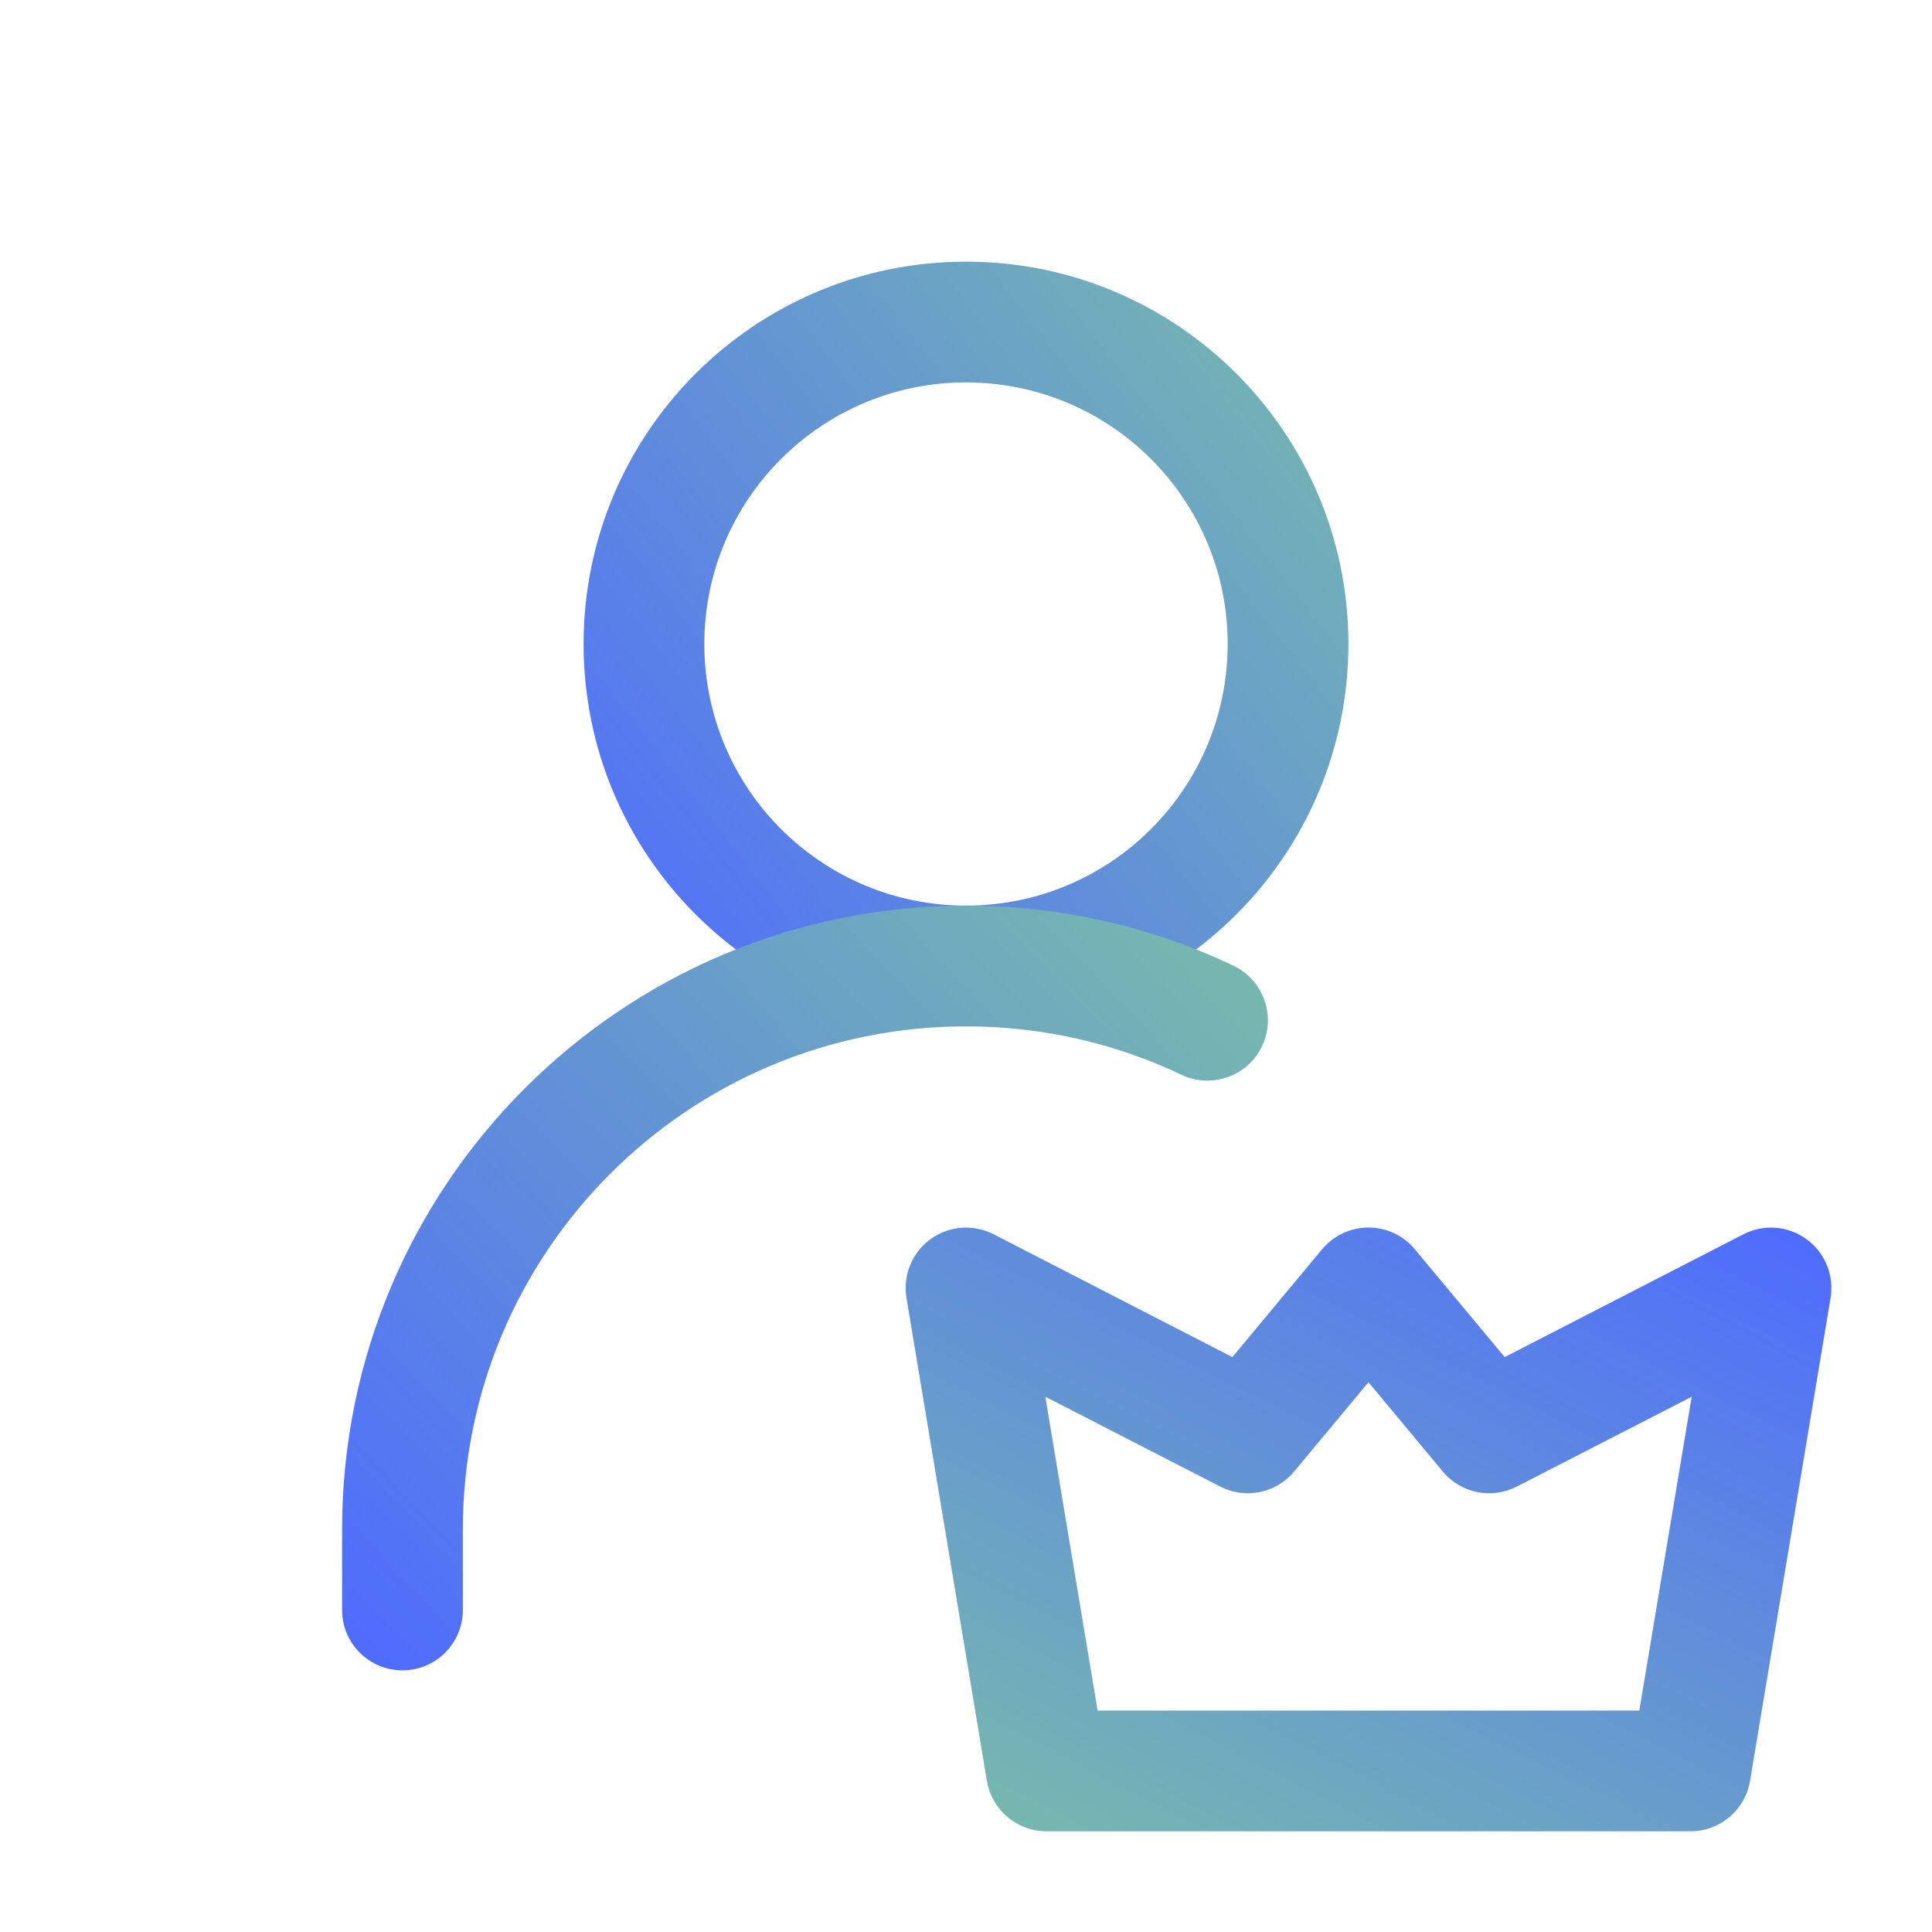 <svg width="16" height="16" viewBox="0 0 16 16" fill="none" xmlns="http://www.w3.org/2000/svg">
<path fill-rule="evenodd" clip-rule="evenodd" d="M8 3.167C6.803 3.167 5.833 4.137 5.833 5.333C5.833 6.53 6.803 7.5 8 7.5C9.197 7.5 10.167 6.53 10.167 5.333C10.167 4.137 9.197 3.167 8 3.167ZM4.833 5.333C4.833 3.584 6.251 2.167 8 2.167C9.749 2.167 11.167 3.584 11.167 5.333C11.167 7.082 9.749 8.5 8 8.5C6.251 8.5 4.833 7.082 4.833 5.333Z" fill="url(#paint0_linear_62_953)"/>
<path fill-rule="evenodd" clip-rule="evenodd" d="M8 8.5C5.699 8.5 3.833 10.366 3.833 12.667V13.333C3.833 13.61 3.609 13.833 3.333 13.833C3.057 13.833 2.833 13.61 2.833 13.333V12.667C2.833 9.813 5.146 7.5 8 7.5C8.791 7.5 9.543 7.678 10.214 7.997C10.464 8.116 10.57 8.414 10.452 8.664C10.333 8.913 10.035 9.019 9.785 8.901C9.245 8.644 8.64 8.5 8 8.5Z" fill="url(#paint1_linear_62_953)"/>
<path fill-rule="evenodd" clip-rule="evenodd" d="M7.705 10.263C7.553 10.374 7.476 10.562 7.507 10.749L8.173 14.749C8.214 14.99 8.422 15.166 8.667 15.166H14C14.244 15.166 14.453 14.99 14.493 14.749L15.16 10.749C15.191 10.562 15.114 10.374 14.961 10.263C14.809 10.151 14.606 10.135 14.438 10.222L12.461 11.239L11.717 10.346C11.623 10.232 11.482 10.166 11.333 10.166C11.185 10.166 11.044 10.232 10.949 10.346L10.206 11.239L8.229 10.222C8.061 10.135 7.858 10.151 7.705 10.263ZM8.657 11.567L10.105 12.311C10.313 12.418 10.568 12.367 10.717 12.187L11.333 11.447L11.949 12.187C12.099 12.367 12.354 12.418 12.562 12.311L14.01 11.567L13.576 14.166H9.09L8.657 11.567Z" fill="url(#paint2_linear_62_953)"/>
<defs>
<linearGradient id="paint0_linear_62_953" x1="4.833" y1="8.5" x2="11.615" y2="3.173" gradientUnits="userSpaceOnUse">
<stop stop-color="#4E6AFF"/>
<stop offset="1" stop-color="#77BAAD"/>
</linearGradient>
<linearGradient id="paint1_linear_62_953" x1="2.833" y1="13.833" x2="9.805" y2="7.204" gradientUnits="userSpaceOnUse">
<stop stop-color="#4E6AFF"/>
<stop offset="1" stop-color="#77BAAD"/>
</linearGradient>
<linearGradient id="paint2_linear_62_953" x1="15.167" y1="10.166" x2="11.654" y2="17.024" gradientUnits="userSpaceOnUse">
<stop stop-color="#4E6AFF"/>
<stop offset="1" stop-color="#77BAAD"/>
</linearGradient>
</defs>
</svg>
